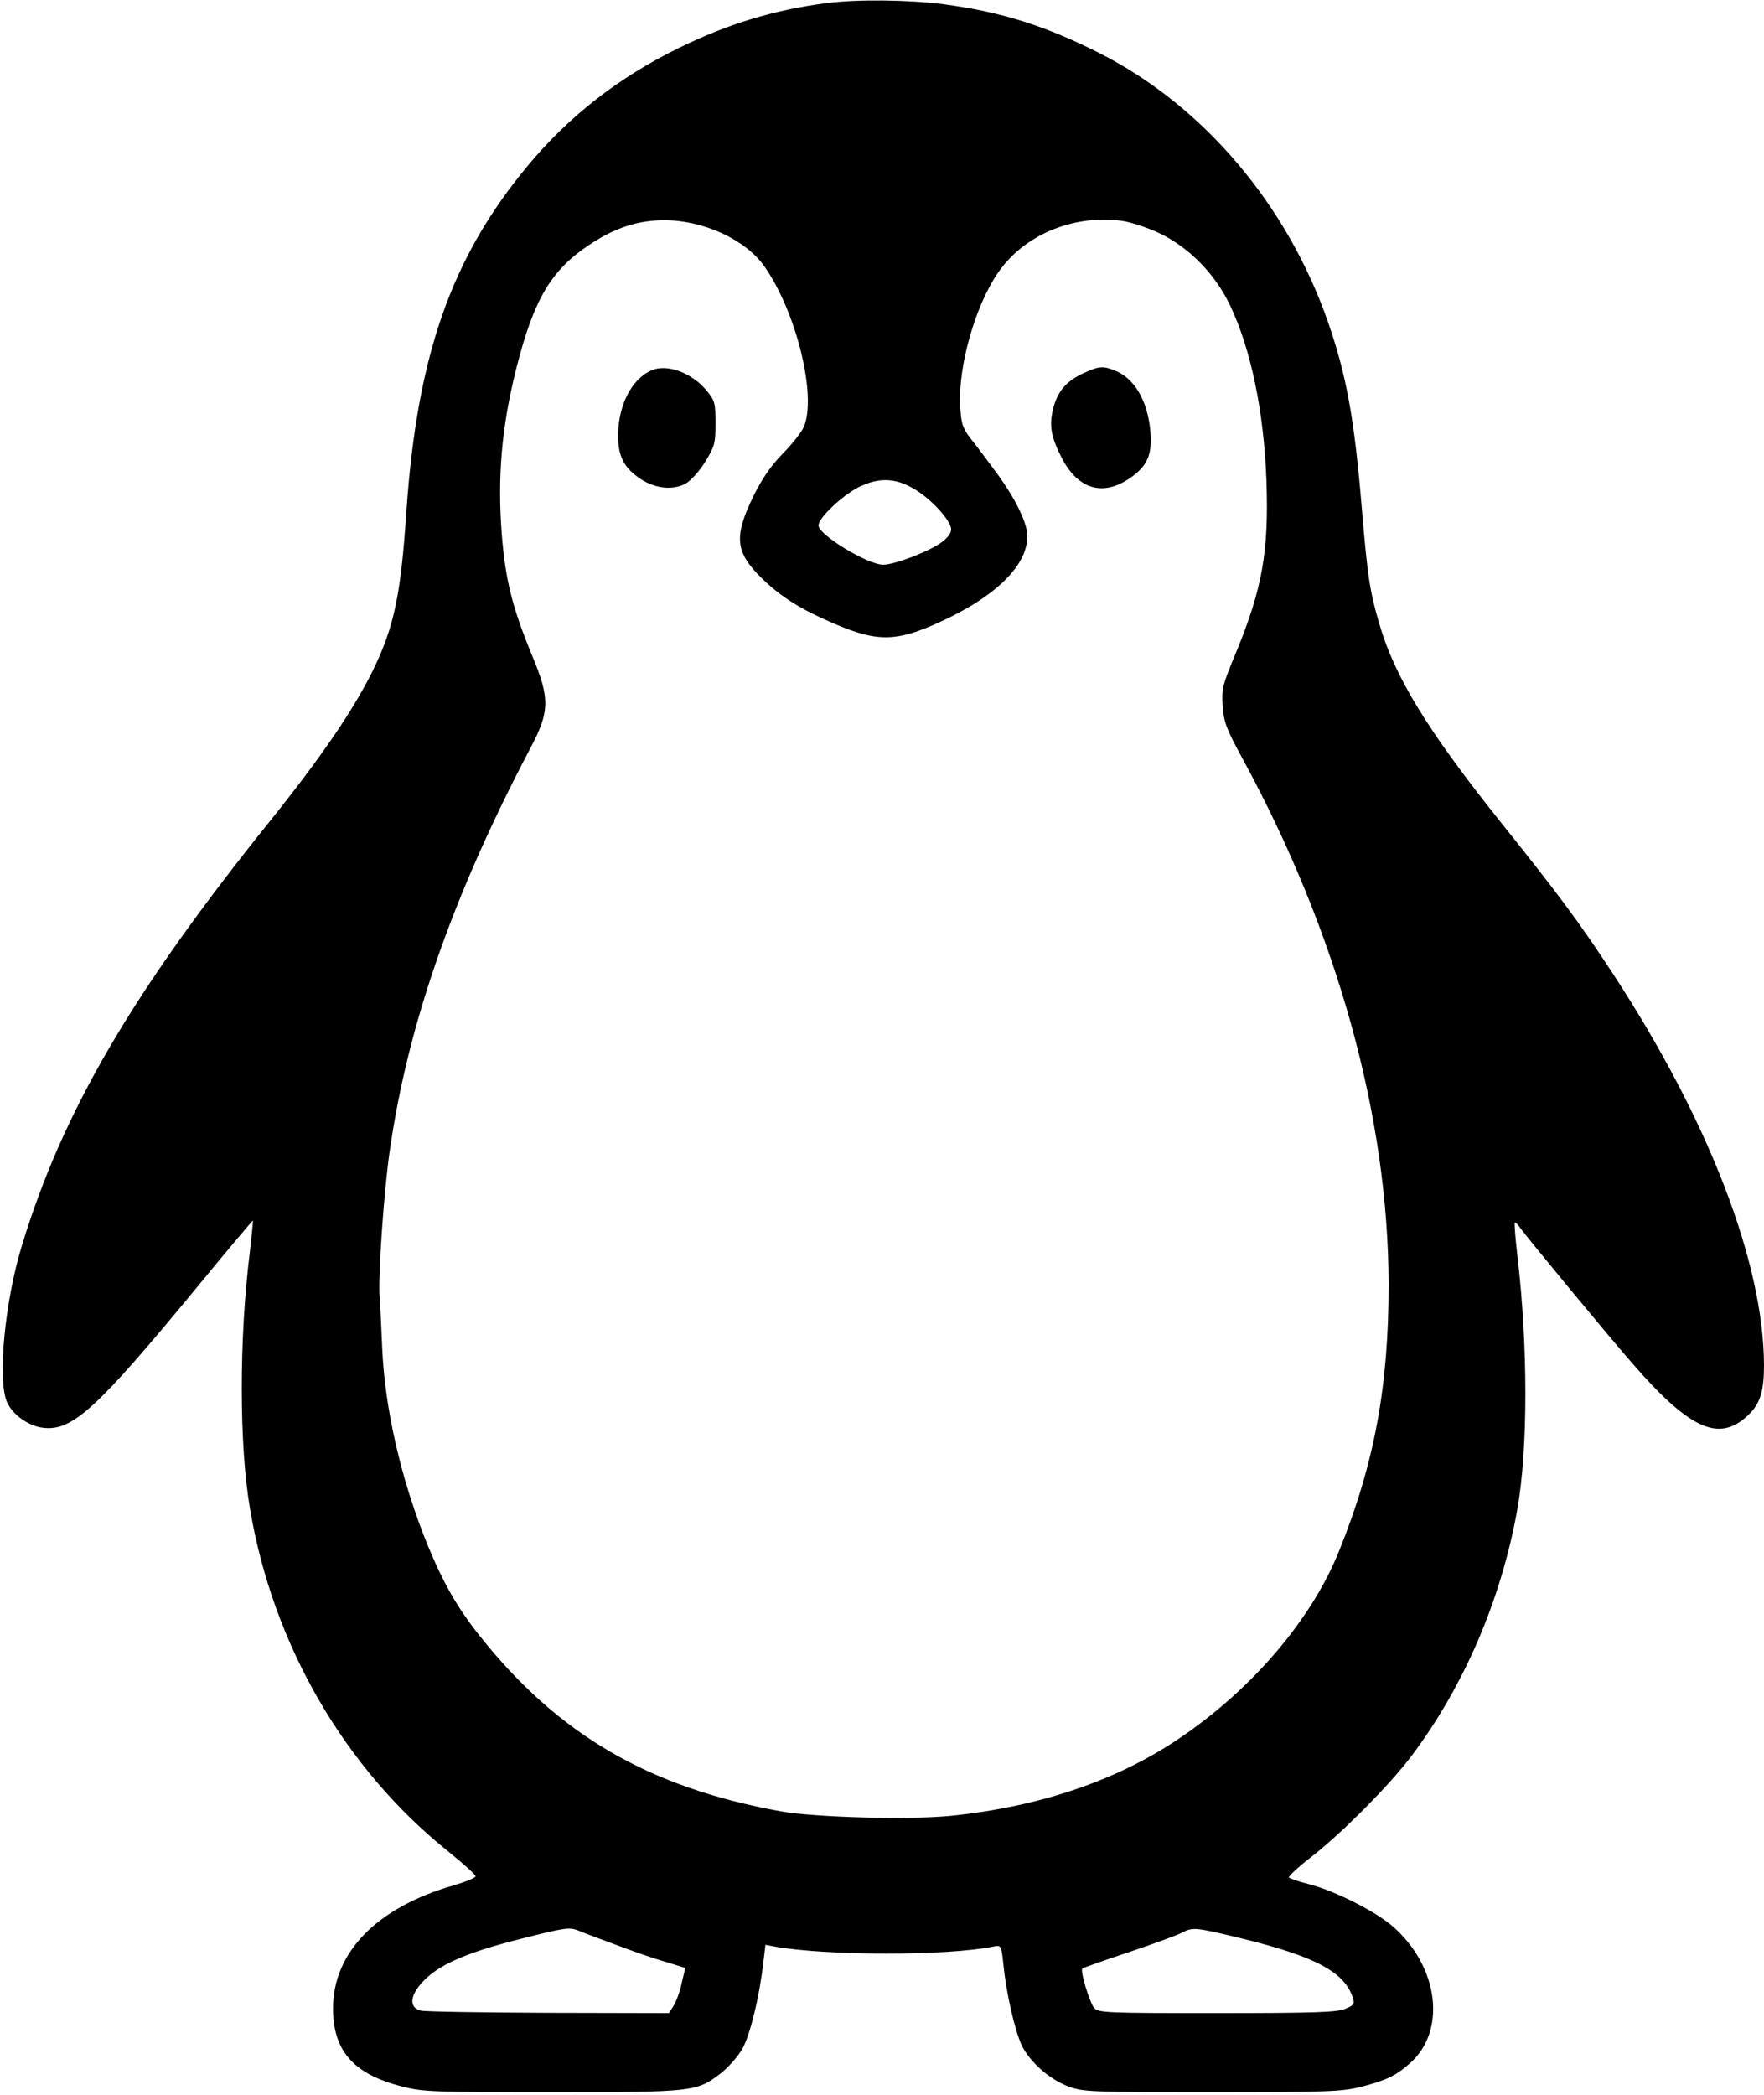 <?xml version="1.0" standalone="no"?>
<!DOCTYPE svg PUBLIC "-//W3C//DTD SVG 20010904//EN"
 "http://www.w3.org/TR/2001/REC-SVG-20010904/DTD/svg10.dtd">
<svg version="1.0" xmlns="http://www.w3.org/2000/svg"
 width="625pt" height="742pt" viewBox="0 0 625 742"
 preserveAspectRatio="xMidYMid meet">
<g transform="translate(0,742) scale(0.1,-0.1)"
fill="#000000" stroke="none">
<path d="M2928 7409 c-184 -24 -348 -73 -523 -159 -213 -104 -390 -242 -536
-418 -270 -325 -391 -671 -429 -1222 -20 -300 -44 -411 -119 -565 -69 -140
-184 -308 -362 -530 -490 -609 -736 -1030 -881 -1505 -61 -199 -87 -474 -54
-554 19 -46 77 -87 129 -93 104 -12 189 66 550 504 105 128 192 231 193 230 1
-1 -4 -52 -11 -113 -38 -306 -38 -682 1 -909 81 -480 335 -919 704 -1214 52
-42 95 -81 95 -86 0 -6 -35 -20 -79 -33 -271 -78 -426 -237 -426 -435 0 -151
72 -233 245 -277 73 -19 111 -20 530 -20 504 0 513 1 599 67 27 21 62 61 77
88 27 49 60 183 74 308 l7 59 31 -6 c181 -33 614 -34 778 0 26 5 27 4 34 -63
10 -101 40 -233 65 -287 29 -59 97 -120 166 -146 52 -19 77 -20 508 -20 416 0
459 2 529 19 89 23 124 40 172 83 131 114 103 342 -59 484 -60 53 -204 126
-296 150 -36 9 -68 20 -73 24 -4 3 30 35 75 70 108 83 278 254 357 358 188
249 320 557 377 876 38 215 38 579 0 901 -7 61 -11 112 -9 114 2 3 10 -4 17
-15 25 -35 308 -378 398 -481 211 -243 315 -286 421 -176 35 38 47 80 47 168
-1 363 -198 872 -537 1389 -118 180 -190 277 -399 538 -257 322 -374 513 -428
702 -33 113 -41 168 -61 406 -26 314 -54 471 -120 660 -144 413 -438 761 -802
948 -194 99 -354 150 -560 177 -123 16 -307 18 -415 4z m1180 -815 c106 -51
197 -144 250 -255 74 -155 120 -376 129 -619 9 -253 -14 -384 -108 -612 -47
-113 -51 -127 -47 -187 4 -59 12 -80 71 -189 336 -617 516 -1269 517 -1862 0
-360 -50 -632 -175 -942 -96 -240 -302 -483 -555 -657 -223 -154 -500 -249
-819 -282 -147 -15 -485 -6 -606 16 -468 85 -788 272 -1066 622 -78 98 -129
187 -184 321 -94 231 -152 483 -161 701 -3 75 -7 154 -9 176 -6 71 15 376 36
520 64 448 225 907 498 1425 69 130 70 176 6 329 -70 170 -94 266 -107 427
-16 203 -1 381 51 588 62 245 123 349 259 439 90 60 172 87 266 87 138 0 287
-68 354 -163 113 -160 187 -459 140 -569 -9 -20 -43 -63 -75 -95 -40 -41 -71
-85 -102 -147 -72 -147 -67 -201 29 -295 66 -64 135 -108 249 -157 168 -73
234 -69 419 21 174 86 272 189 272 286 0 50 -47 143 -123 243 -28 38 -65 87
-82 108 -25 34 -30 50 -33 113 -7 137 52 348 132 466 90 135 266 210 440 187
34 -5 92 -24 134 -44z m-872 -904 c61 -34 134 -114 134 -145 0 -14 -13 -31
-37 -48 -48 -33 -164 -77 -204 -77 -55 0 -229 106 -229 139 0 27 84 106 143
136 70 34 127 33 193 -5z m-1051 -5159 c55 -21 132 -48 172 -59 l71 -22 -13
-55 c-6 -30 -20 -66 -29 -80 l-16 -25 -428 1 c-235 1 -438 4 -452 8 -41 11
-38 52 6 100 55 61 154 105 349 154 158 40 172 42 205 29 19 -8 80 -31 135
-51z m2212 24 c266 -65 368 -120 397 -213 6 -19 2 -25 -28 -37 -29 -12 -107
-15 -454 -15 -389 0 -420 1 -435 18 -16 18 -51 132 -42 140 2 2 77 29 165 58
89 30 174 61 188 69 38 20 48 19 209 -20z"/>
<path d="M2310 6109 c-71 -29 -120 -124 -120 -232 0 -74 21 -114 79 -153 53
-35 115 -41 160 -17 19 11 49 44 70 78 33 54 36 64 36 136 0 71 -2 80 -31 115
-51 63 -139 96 -194 73z"/>
<path d="M3834 6096 c-59 -28 -89 -65 -104 -129 -13 -58 -5 -97 33 -171 58
-110 146 -135 241 -69 61 42 79 83 72 165 -10 110 -57 190 -129 217 -40 16
-56 14 -113 -13z"/>
</g>
</svg>
